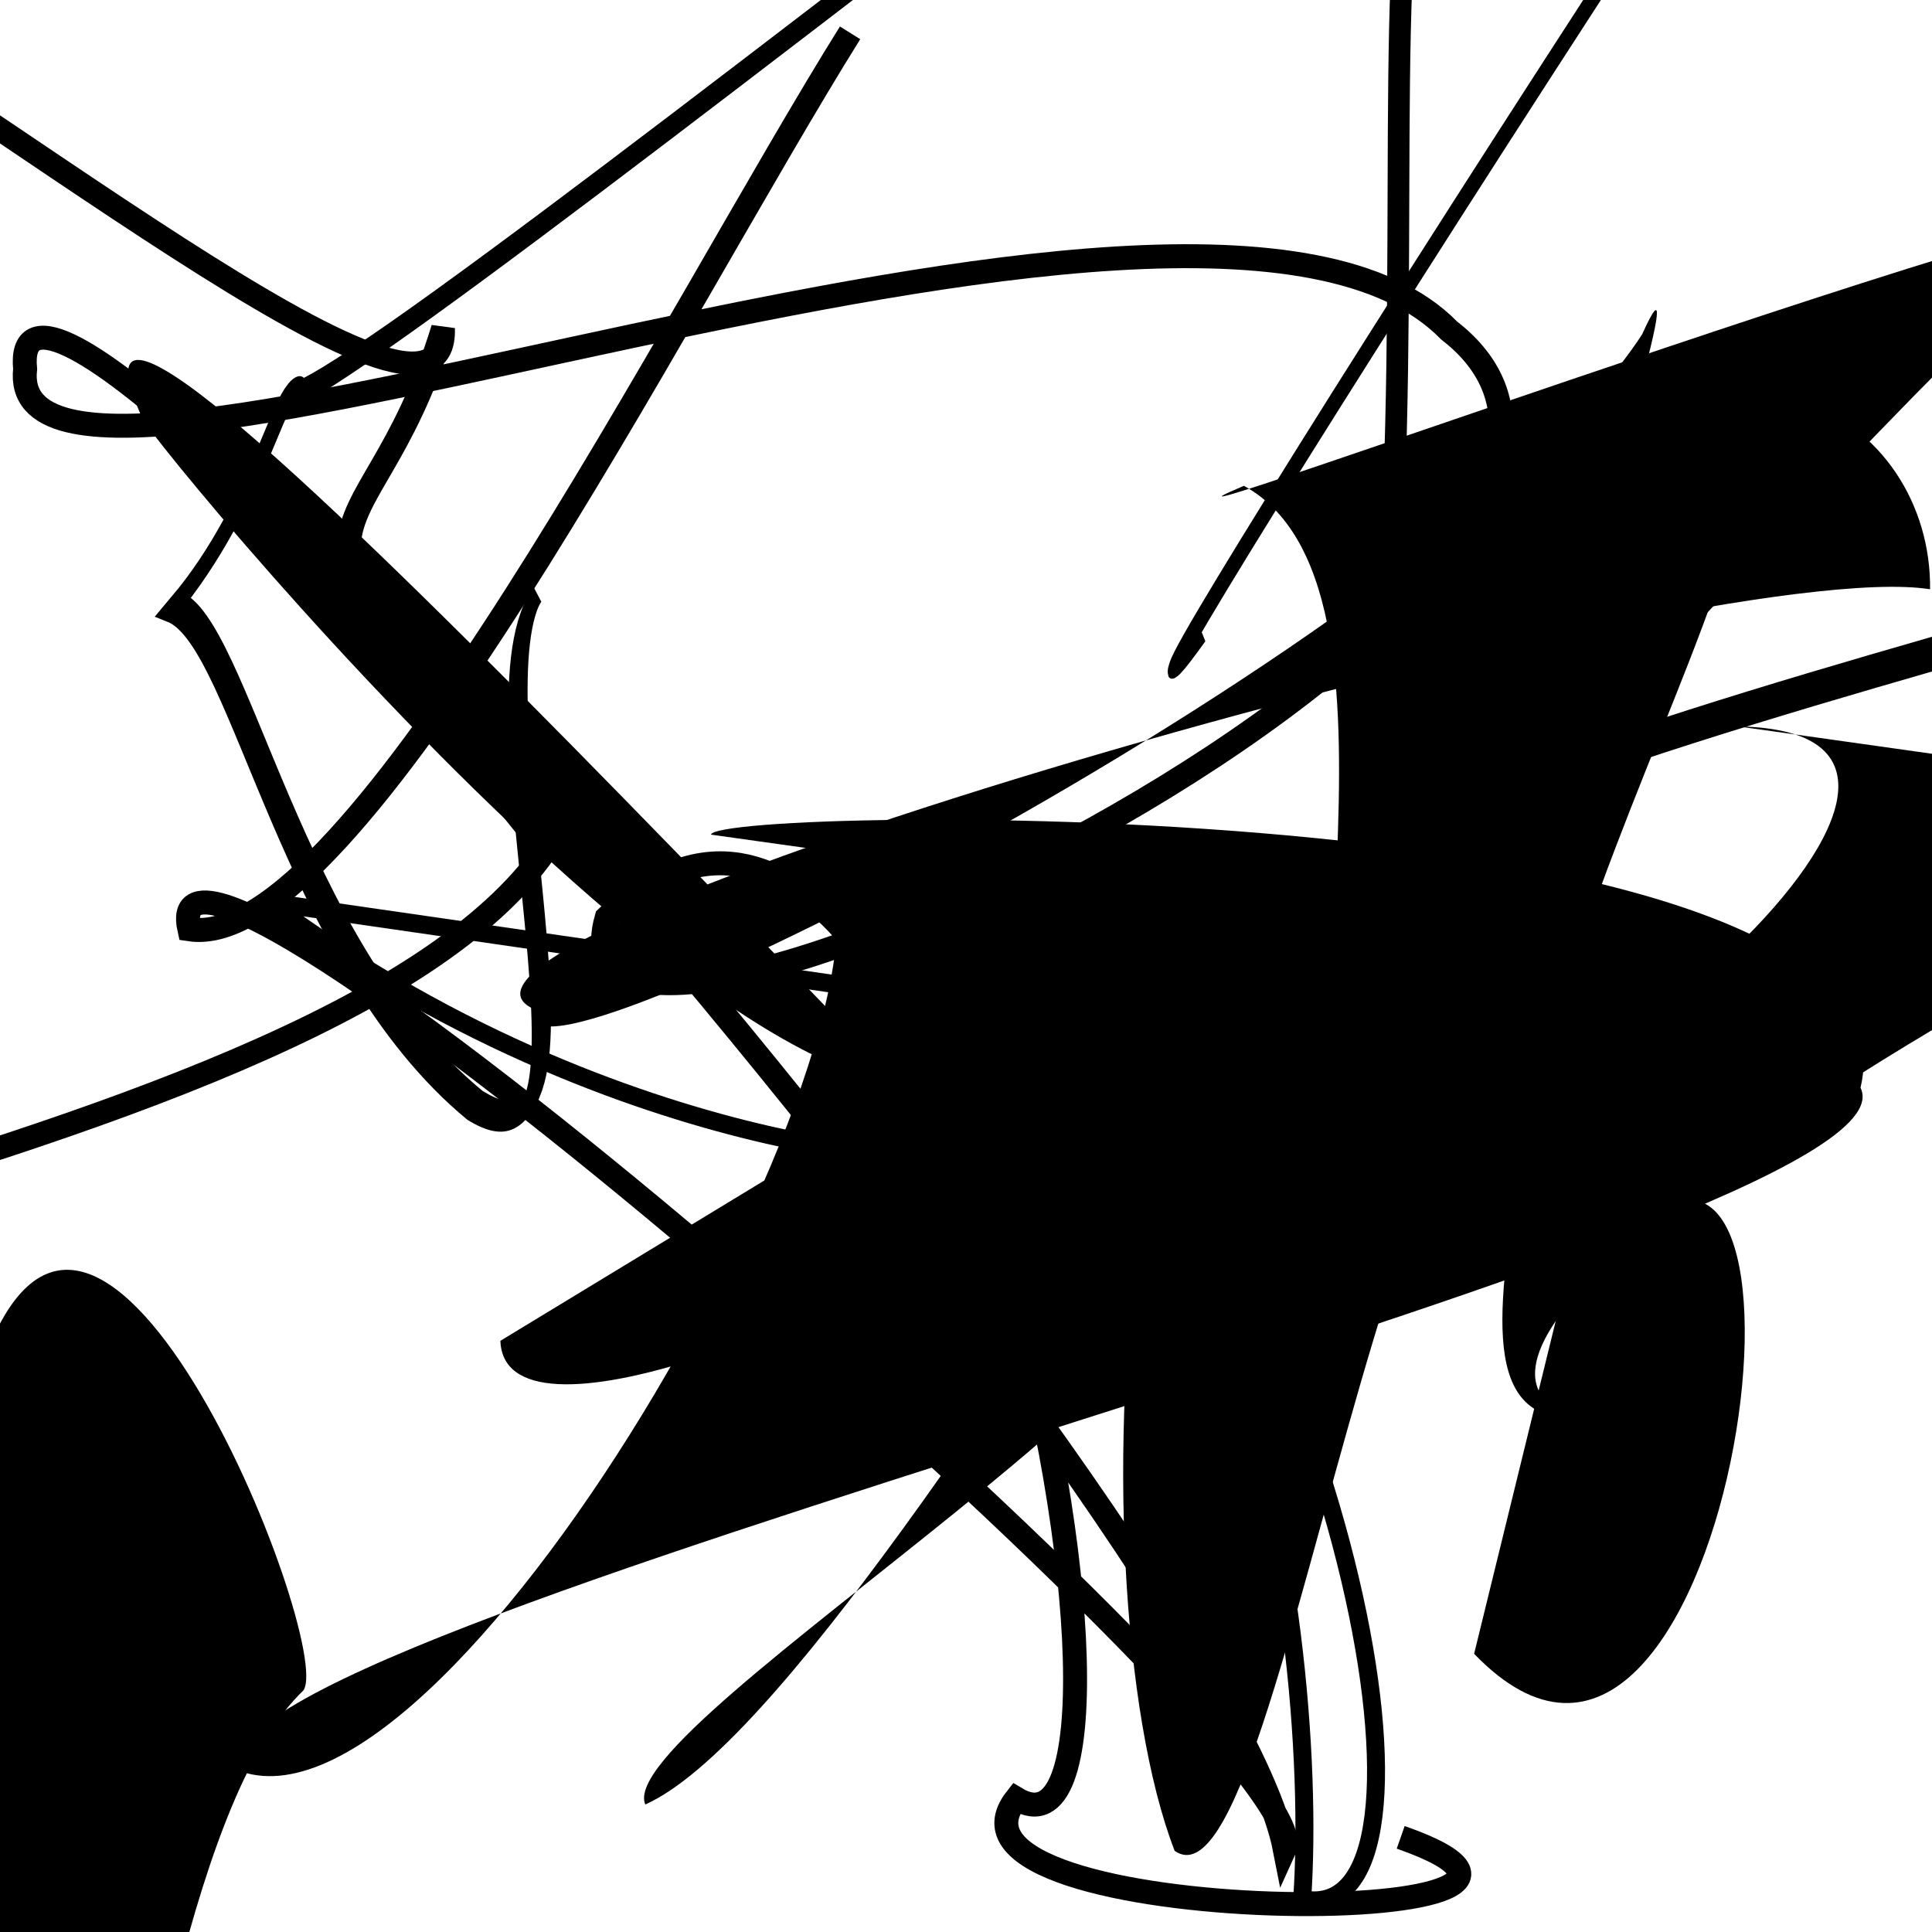 <?xml version="1.0" encoding="UTF-8"?>
<svg xmlns="http://www.w3.org/2000/svg" width="100" height="100" viewBox="0 0 100 100">
<defs>
<linearGradient id="g0" x1="0%" y1="0%" x2="100%" y2="100%">
<stop offset="0.0%" stop-color="hsl(106, 75%, 59%)" />
<stop offset="33.3%" stop-color="hsl(183, 71%, 60%)" />
<stop offset="66.7%" stop-color="hsl(242, 72%, 49%)" />
<stop offset="100.0%" stop-color="hsl(322, 74%, 44%)" />
</linearGradient>
<linearGradient id="g1" x1="0%" y1="0%" x2="100%" y2="100%">
<stop offset="0.0%" stop-color="hsl(290, 83%, 63%)" />
<stop offset="33.3%" stop-color="hsl(2, 82%, 55%)" />
<stop offset="66.7%" stop-color="hsl(86, 72%, 68%)" />
<stop offset="100.0%" stop-color="hsl(83, 65%, 44%)" />
</linearGradient>
<linearGradient id="g2" x1="0%" y1="0%" x2="100%" y2="100%">
<stop offset="0.0%" stop-color="hsl(40, 53%, 69%)" />
<stop offset="33.3%" stop-color="hsl(104, 72%, 65%)" />
<stop offset="66.7%" stop-color="hsl(144, 86%, 72%)" />
<stop offset="100.0%" stop-color="hsl(151, 70%, 62%)" />
</linearGradient>
</defs>

<rect x="39.2" y="74.5" width="22.6" height="24.3" rx="0" fill="none" fill-opacity="0.56"   transform="translate(22.9 32.9) rotate(155.7) scale(1.62 0.99)" />
<path d="M 81.0 69.8 C 90.6 60.0, 48.3 17.4, 41.4 9.5 C 43.9 21.3, 66.6 40.3, 65.2 52.2 C 55.4 64.9, 34.3 90.9, 25.5 79.9 C 13.0 83.2, 28.0 55.6, 29.9 56.0 C 39.3 61.7, 71.7 34.3, 81.0 45.8 " fill="hsl(104, 72%, 65%)" fill-opacity="0.71" stroke="none" stroke-width="1.23"  transform="translate(82.9 68.9) rotate(116.2) scale(1.55 0.93)" />
<path d="M 44.0 1.7 C 35.0 16.1, 18.3 49.4, 9.8 48.1 C 7.4 37.5, 68.7 90.9, 66.5 95.7 C 63.3 79.3, 0.0 5.7, 1.3 19.1 C 0.0 30.6, 61.9 3.7, 75.0 17.1 C 91.4 29.8, 27.4 61.2, 31.4 47.5 C 49.5 30.2, 61.6 98.5, 52.6 93.1 C 47.2 100.0, 86.5 100.0, 72.5 95.1 " fill="none" fill-opacity="0.51" stroke="hsl(40, 53%, 69%)" stroke-width="1.24"   />
<path d="M 76.3 85.6 C 89.5 99.3, 95.8 52.8, 84.3 63.8 C 68.5 64.4, 99.4 17.9, 87.1 24.4 C 82.8 17.1, 46.6 87.5, 33.4 93.4 C 31.6 89.2, 68.2 68.0, 62.2 61.7 C 70.2 43.5, 83.5 52.0, 72.5 47.5 C 57.9 38.3, 55.3 81.6, 60.8 95.8 C 66.8 100.0, 72.7 41.0, 83.9 54.6 Z" fill="hsl(40, 53%, 69%)" fill-opacity="0.25" stroke="none" stroke-width="1.26"   />
<path d="M 50.0 62.7 C 53.9 70.6, 10.9 30.4, 7.0 42.3 C 13.4 33.0, 99.2 84.6, 92.8 72.4 C 100.0 73.5, 64.2 79.1, 73.1 81.4 C 59.0 88.7, 79.8 100.0, 93.9 99.7 C 96.9 100.0, 70.7 49.3, 85.4 44.6 " fill="hsl(151, 70%, 62%)" fill-opacity="0.58" stroke="none" stroke-width="1.09"  transform="translate(19.5 32.5) rotate(149.6) scale(1.74 0.56)" />
<path d="M 83.0 92.9 C 67.2 100.0, 72.2 100.0, 75.4 97.3 C 77.9 96.8, 36.5 100.0, 46.6 97.4 C 53.8 94.3, 68.6 76.5, 66.1 61.5 C 53.4 48.4, 42.0 11.6, 29.1 6.0 C 17.9 19.1, 21.1 14.0, 11.5 13.0 C 16.8 11.8, 6.4 30.4, 2.7 41.6 C 0.0 55.1, 30.0 74.8, 33.6 62.6 " fill="none" fill-opacity="0.86" stroke="hsl(290, 83%, 63%)" stroke-width="0.83"  transform="translate(45.0 4.3) rotate(101.0) scale(1.45 1.48)" />
<path d="M 52.9 53.0 C 45.2 69.1, 5.8 20.4, 7.3 21.5 C 0.0 4.8, 54.8 66.1, 64.5 73.9 C 71.4 65.7, 89.7 6.8, 85.0 17.3 C 74.8 33.0, 25.4 58.0, 27.8 52.3 C 18.4 48.7, 87.9 28.6, 99.9 30.5 C 100.0 21.8, 89.7 14.1, 76.1 27.7 C 93.2 45.5, 26.3 80.9, 25.9 69.4 Z" fill="hsl(83, 65%, 44%)" fill-opacity="0.86" stroke="none" stroke-width="0.86"   />
<path d="M 71.8 32.2 C 81.0 23.6, 82.6 74.5, 81.7 71.5 C 63.9 63.6, 33.7 39.2, 40.0 36.3 C 37.5 54.4, 100.0 98.5, 92.6 90.4 " fill="hsl(2, 82%, 55%)" fill-opacity="0.90" stroke="none" stroke-width="1.14"  transform="translate(30.9 32.5) rotate(321.1) scale(1.81 1.23)" />
<path d="M 13.9 46.7 C 33.5 61.3, 53.1 59.9, 43.7 59.5 C 63.2 48.5, 68.4 83.8, 67.4 98.3 C 75.9 100.0, 69.5 67.6, 55.4 52.7 Z" fill="none" fill-opacity="0.87" stroke="hsl(322, 74%, 44%)" stroke-width="0.93"   />
<rect x="41.4" y="20.0" width="31.3" height="13.7" rx="10.9" fill="none" fill-opacity="0.43"   transform="translate(18.8 67.9) rotate(264.9) scale(1.61 1.07)" />
<path d="M 18.6 27.1 C 14.0 25.6, 0.0 55.4, 0.7 40.9 C 2.8 21.5, 12.6 6.2, 12.4 0.2 C 17.2 3.0, 22.0 0.0, 21.4 1.8 C 27.9 13.4, 98.3 86.9, 98.0 99.7 C 80.7 91.0, 16.2 73.8, 27.9 78.5 " fill="none" fill-opacity="0.83" stroke="hsl(144, 86%, 72%)" stroke-width="1.20"  transform="translate(1.3 47.1) rotate(295.7) scale(1.41 0.62)" />
<path d="M 42.5 44.0 C 48.2 51.7, 23.8 95.5, 12.5 91.7 C 8.1 84.4, 100.0 63.8, 96.3 56.3 C 100.0 40.8, 37.1 41.7, 36.8 43.2 Z" fill="hsl(40, 53%, 69%)" fill-opacity="0.81" stroke="none" stroke-width="1.21"   />
<path d="M 40.9 60.7 C 35.4 58.3, 84.0 23.6, 79.7 8.8 C 96.3 18.7, 60.9 81.7, 73.4 78.7 C 91.3 73.2, 44.7 18.7, 59.2 13.6 C 54.0 33.0, 87.3 73.0, 86.4 78.0 Z" fill="hsl(83, 65%, 44%)" fill-opacity="0.55" stroke="none" stroke-width="1.01"  transform="translate(93.7 60.0) rotate(347.9) scale(1.12 0.99)" />
<path d="M 40.3 35.4 C 56.6 48.1, 12.6 55.2, 11.0 45.5 C 2.0 43.5, 29.6 16.3, 23.1 2.4 C 10.5 0.0, 85.6 18.8, 76.6 20.4 C 86.3 10.4, 6.7 40.8, 17.4 34.1 C 32.7 43.5, 0.5 63.6, 10.6 70.9 C 0.0 54.5, 84.9 61.6, 73.4 68.8 " fill="hsl(144, 86%, 72%)" fill-opacity="0.93" stroke="none" stroke-width="1.03"  transform="translate(46.2 34.4) rotate(328.1) scale(0.88 0.73)" />
<path d="M 28.4 46.3 C 17.2 51.5, 46.1 60.4, 36.7 66.3 C 52.1 62.3, 26.7 54.9, 15.3 63.0 C 12.0 54.0, 11.7 0.0, 2.3 1.4 C 0.0 19.4, 36.7 17.2, 37.8 22.8 C 37.0 7.4, 74.2 70.4, 80.1 60.5 C 94.2 65.7, 40.0 59.3, 28.7 68.7 " fill="none" fill-opacity="0.65" stroke="hsl(290, 83%, 63%)" stroke-width="0.94"  transform="translate(57.1 62.3) rotate(262.5) scale(1.85 1.18)" />
<rect x="31.4" y="13.7" width="25.3" height="33.4" rx="5.5" fill="none" fill-opacity="0.47"   transform="translate(36.2 50.1) rotate(116.2) scale(1.80 1.02)" />
</svg>
